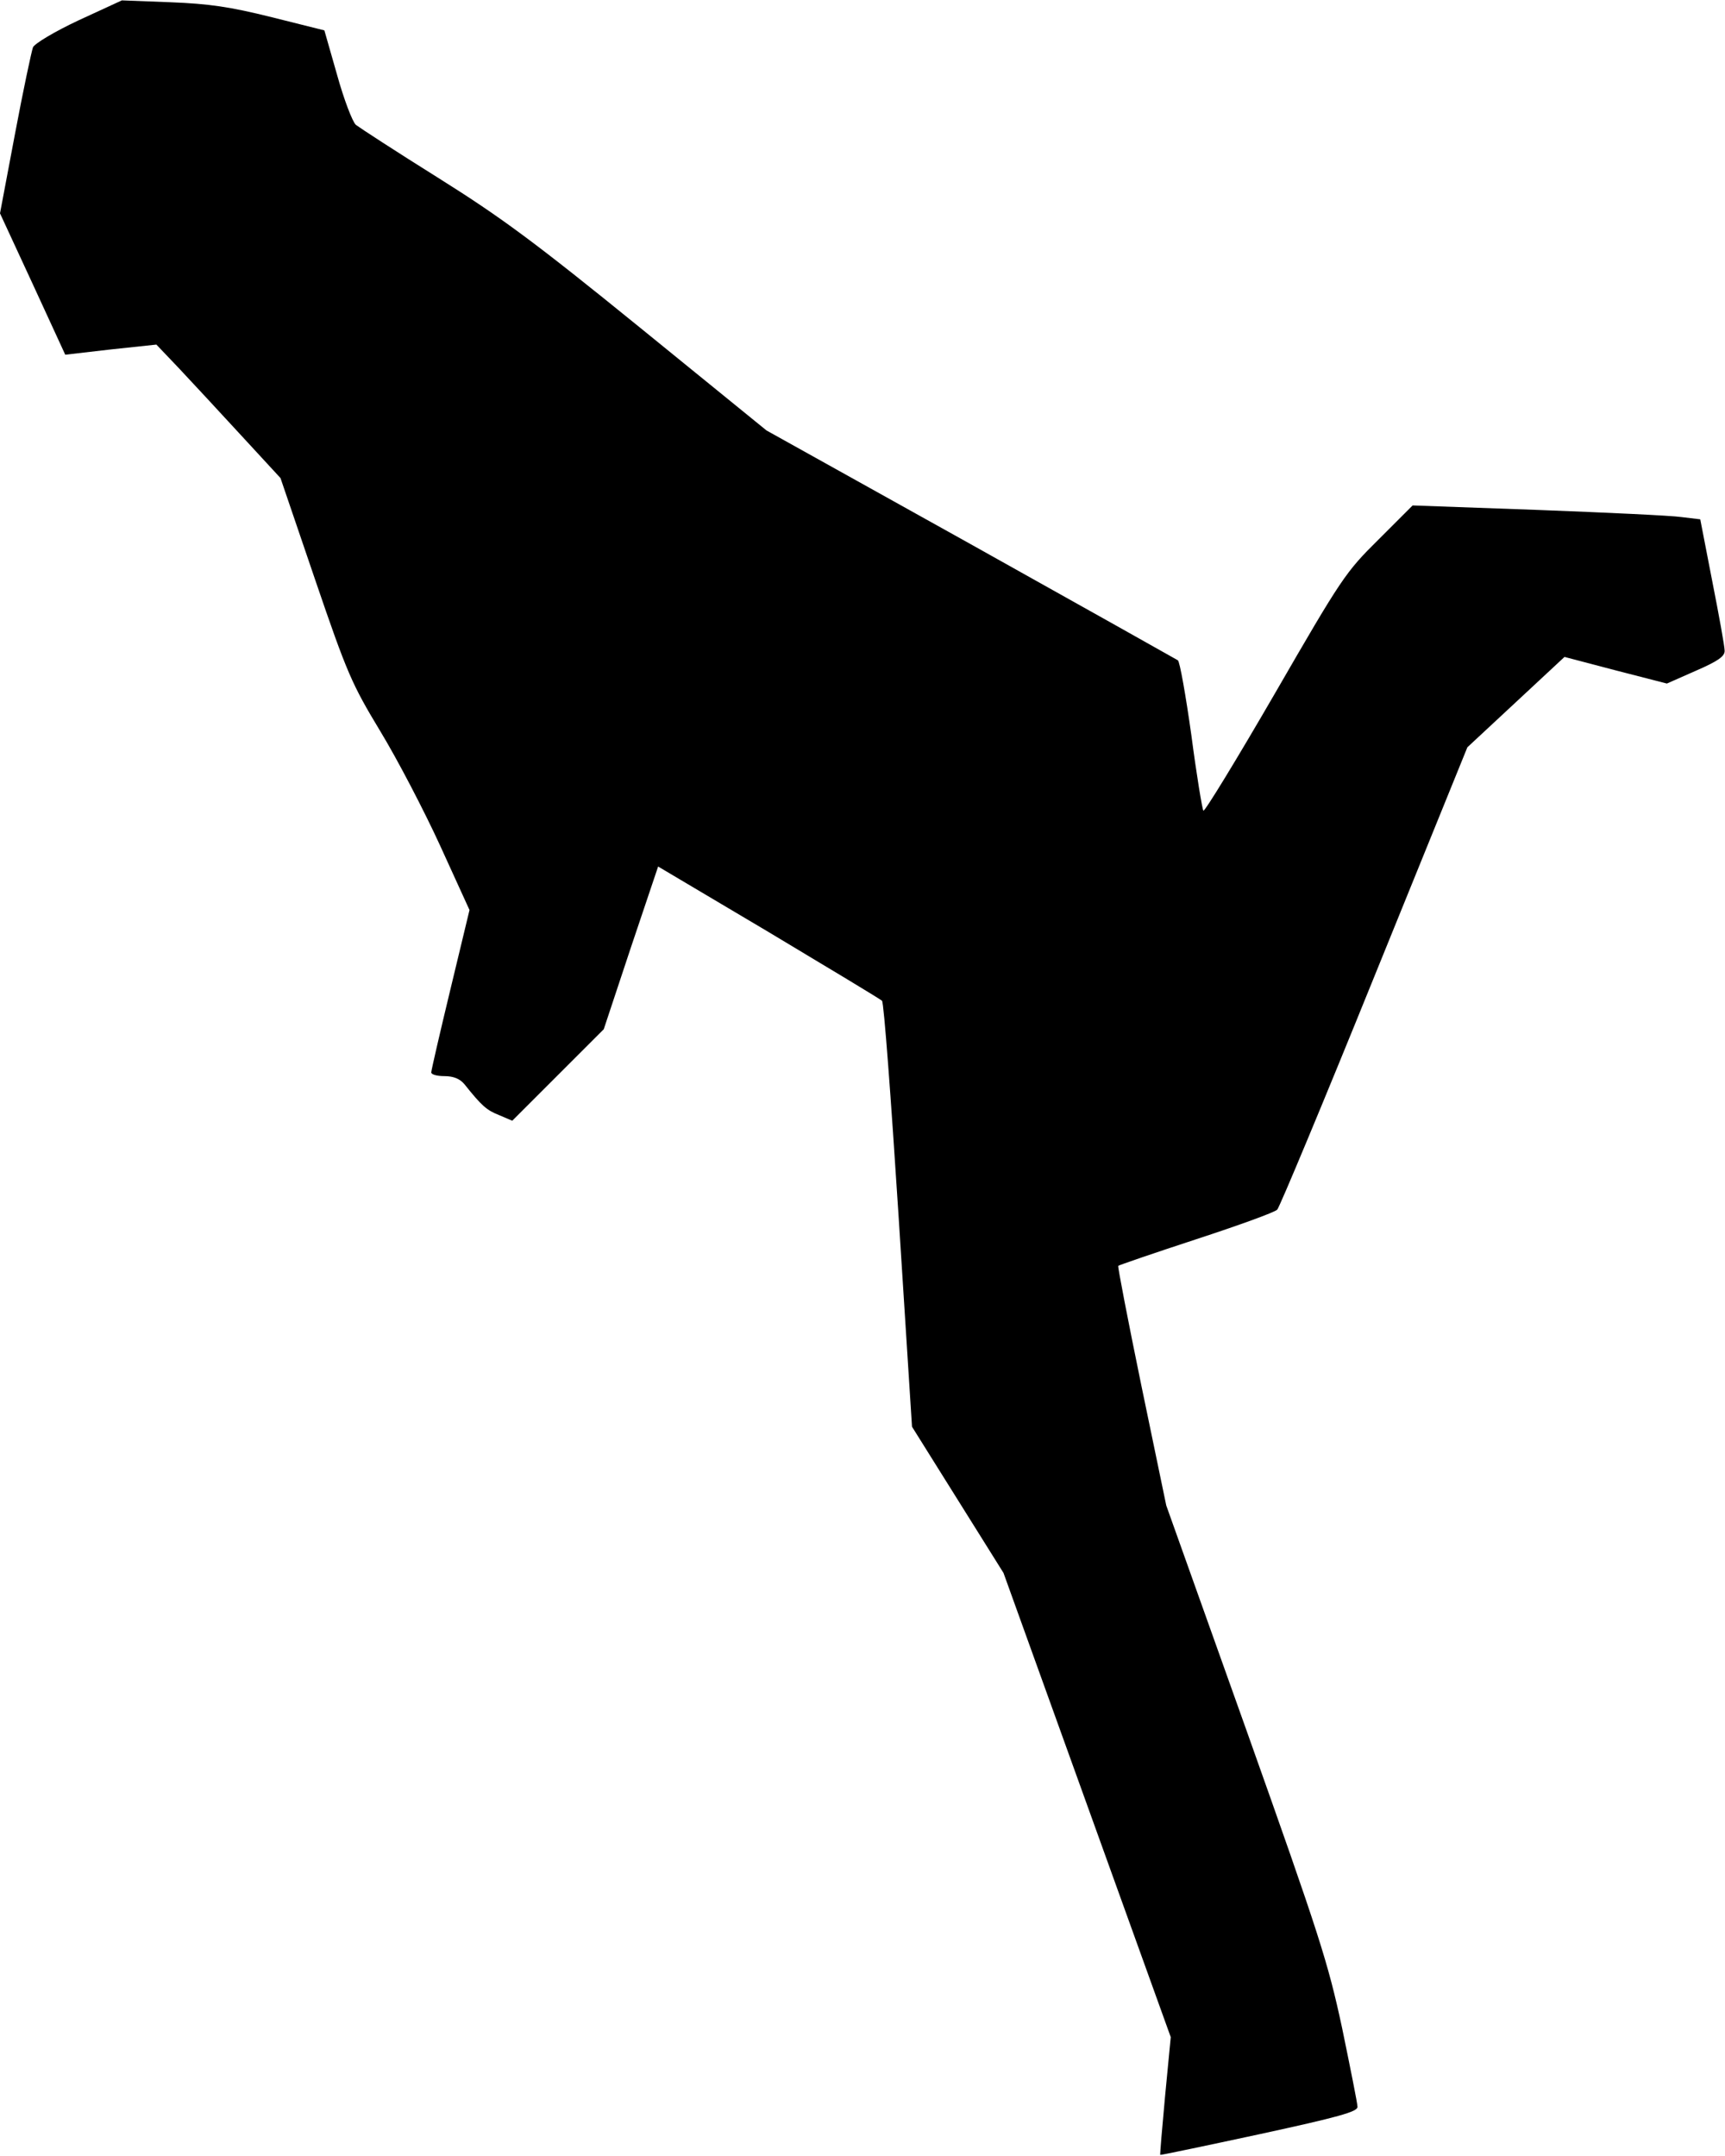 <?xml version="1.0" standalone="no"?>
<!DOCTYPE svg PUBLIC "-//W3C//DTD SVG 20010904//EN"
 "http://www.w3.org/TR/2001/REC-SVG-20010904/DTD/svg10.dtd">
<svg version="1.0" xmlns="http://www.w3.org/2000/svg"
 width="460pt" height="575pt" viewBox="0 0 460 575"
 preserveAspectRatio="xMidYMid meet">
<g transform="translate(0,575) scale(0.1,-0.1)"
fill="#000000" stroke="none">
<path fill="#000000" stroke="none" d="M210 5696 c-66 -31 -117 -62 -122 -72
-4 -11 -26 -114 -48 -231 l-40 -212 87 -188 87 -189 121 14 122 13 60 -63 c33
-35 107 -115 165 -178 l106 -115 92 -270 c86 -252 98 -279 174 -405 45 -74
117 -212 160 -306 l78 -171 -51 -212 c-28 -116 -51 -216 -51 -221 0 -6 16 -10
35 -10 24 0 41 -7 53 -21 47 -59 60 -70 93 -83 l35 -15 122 122 122 122 72
217 73 217 295 -175 c162 -97 298 -179 302 -183 5 -4 24 -261 44 -571 l36
-565 122 -195 122 -195 223 -619 223 -619 -15 -156 c-8 -86 -14 -157 -13 -158
1 -1 120 24 264 55 212 46 262 60 262 73 0 9 -19 103 -41 210 -38 177 -60 245
-255 794 l-214 600 -66 318 c-36 175 -64 320 -62 321 2 2 95 34 208 71 113 37
210 72 216 79 6 6 123 286 259 622 l248 611 129 120 130 121 137 -36 136 -35
77 34 c60 26 78 39 77 54 0 11 -15 94 -33 185 l-32 165 -50 6 c-27 4 -199 12
-383 19 l-334 12 -91 -91 c-88 -87 -98 -102 -276 -410 -102 -176 -188 -317
-191 -313 -3 4 -18 94 -32 201 -15 107 -31 197 -36 200 -5 3 -254 143 -553
310 l-544 303 -337 274 c-282 229 -370 294 -539 400 -112 70 -210 134 -219
141 -9 8 -32 68 -50 133 l-34 119 -140 35 c-112 28 -168 36 -270 40 l-130 5
-115 -53z"/>
</g>
</svg>

